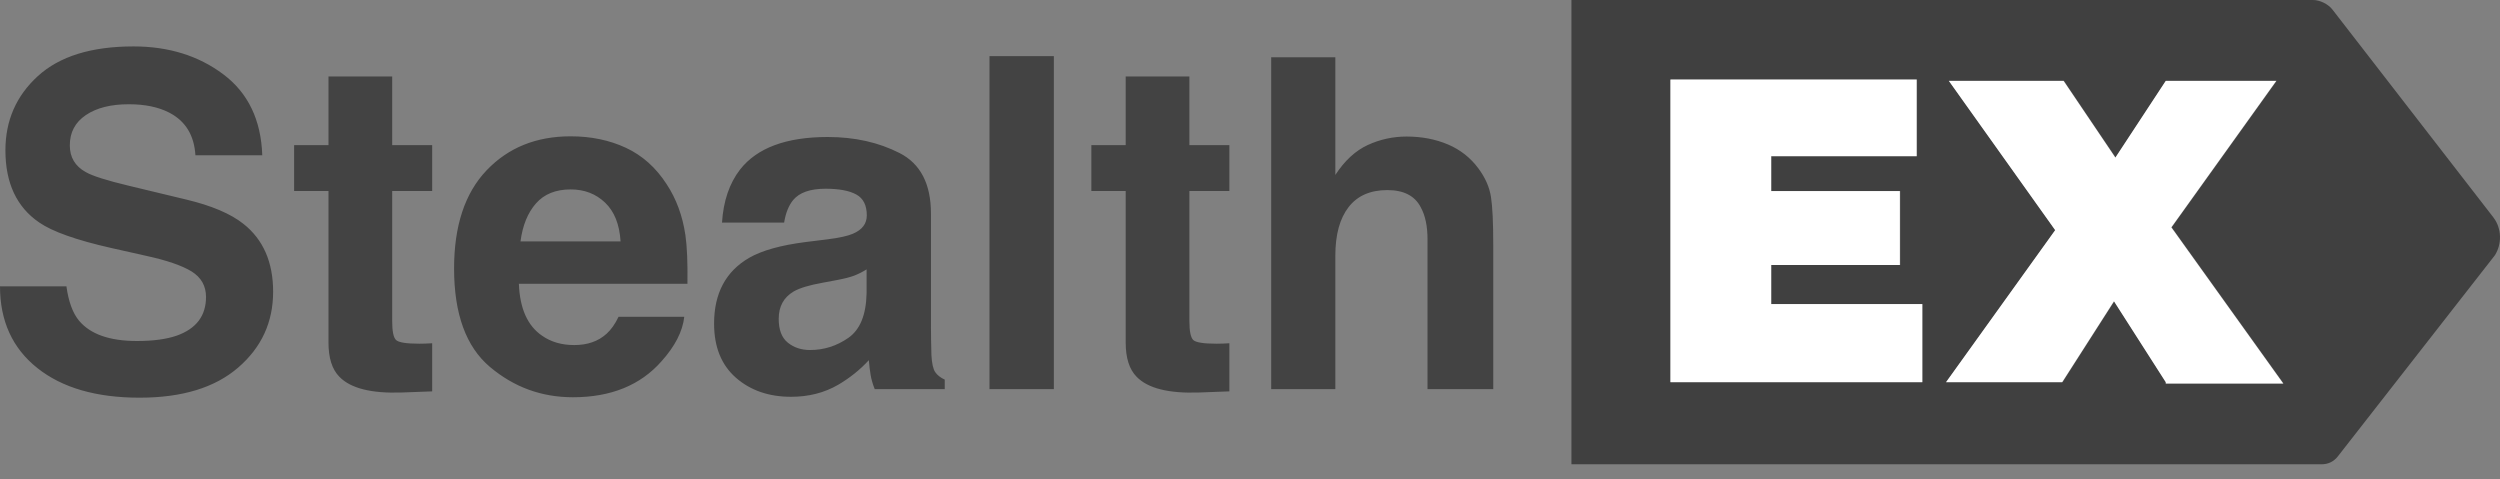 <svg width="120" height="23" viewBox="0 0 120 23" fill="none" xmlns="http://www.w3.org/2000/svg">
<rect x="0" y="0" width="120" height="23" fill="#808080" stroke="none"/>
<path d="M119.689 10.444L111.965 0.469C111.764 0.201 111.36 0 111.025 0H75.429V22.286H111.428C111.764 22.286 112.032 22.152 112.234 21.884L119.756 12.251C120.092 11.716 120.092 10.979 119.689 10.444ZM92.286 18.343H80.197V3.816H92.018V7.498H85.033V9.172H91.212V12.72H85.033V14.594H92.286V18.343ZM103.973 18.343L101.488 14.46L99.003 18.343H93.428L98.667 11.046L93.563 3.883H99.07L101.555 7.565L103.973 3.883H109.279L104.242 10.912L109.614 18.41H103.973V18.343Z" fill="#404040"/>
<path fill-rule="evenodd" clip-rule="evenodd" d="M80.178 18.344H92.267V14.595H85.013V12.72H91.193V9.172H85.013V7.498H91.998V3.816H80.178V18.344ZM101.469 14.461L103.954 18.344V18.411H109.595L104.222 10.913L109.259 3.883H103.954L101.536 7.565L99.051 3.883H93.543L98.647 11.047L93.408 18.344H98.983L101.469 14.461Z" fill="white"/>
<path opacity="0.95" fill-rule="evenodd" clip-rule="evenodd" d="M3.188 13.743C3.289 14.474 3.488 15.019 3.784 15.381C4.327 16.039 5.256 16.368 6.571 16.368C7.359 16.368 7.999 16.281 8.49 16.108C9.423 15.775 9.889 15.157 9.889 14.253C9.889 13.725 9.658 13.317 9.195 13.028C8.733 12.746 8.006 12.496 7.016 12.28L5.324 11.9C3.662 11.524 2.512 11.116 1.876 10.675C0.799 9.937 0.26 8.784 0.26 7.216C0.26 5.784 0.781 4.595 1.822 3.648C2.863 2.701 4.392 2.228 6.409 2.228C8.093 2.228 9.53 2.674 10.719 3.567C11.908 4.46 12.531 5.755 12.589 7.454H9.38C9.322 6.493 8.903 5.81 8.122 5.405C7.601 5.137 6.954 5.004 6.181 5.004C5.321 5.004 4.634 5.177 4.121 5.524C3.607 5.871 3.351 6.355 3.351 6.977C3.351 7.548 3.604 7.975 4.11 8.257C4.435 8.445 5.129 8.665 6.192 8.918L8.946 9.58C10.153 9.869 11.064 10.255 11.678 10.74C12.633 11.492 13.11 12.58 13.11 14.004C13.11 15.464 12.552 16.677 11.434 17.642C10.318 18.607 8.74 19.089 6.701 19.089C4.619 19.089 2.982 18.614 1.789 17.663C0.596 16.713 0 15.406 0 13.743H3.188ZM14.118 9.168V6.966H15.767V3.67H18.825V6.966H20.744V9.168H18.825V15.413C18.825 15.898 18.886 16.2 19.009 16.319C19.132 16.438 19.507 16.498 20.137 16.498C20.23 16.498 20.33 16.496 20.434 16.492C20.54 16.489 20.643 16.483 20.744 16.476V18.786L19.28 18.84C17.82 18.891 16.822 18.638 16.287 18.081C15.94 17.727 15.767 17.181 15.767 16.444V9.168H14.118ZM27.391 9.092C26.675 9.092 26.12 9.316 25.727 9.764C25.332 10.212 25.085 10.819 24.984 11.586H29.787C29.736 10.769 29.489 10.149 29.044 9.726C28.6 9.303 28.049 9.092 27.391 9.092ZM27.391 6.543C28.374 6.543 29.259 6.728 30.047 7.096C30.836 7.465 31.486 8.047 31.999 8.842C32.462 9.543 32.762 10.357 32.899 11.282C32.979 11.824 33.011 12.605 32.997 13.624H24.907C24.951 14.81 25.323 15.641 26.025 16.118C26.451 16.415 26.964 16.563 27.564 16.563C28.201 16.563 28.717 16.382 29.115 16.021C29.332 15.825 29.524 15.554 29.69 15.207H32.845C32.766 15.909 32.4 16.621 31.75 17.344C30.738 18.493 29.321 19.068 27.499 19.068C25.996 19.068 24.669 18.583 23.52 17.615C22.37 16.646 21.796 15.07 21.796 12.887C21.796 10.841 22.314 9.272 23.352 8.181C24.389 7.089 25.735 6.543 27.391 6.543ZM41.596 12.93C41.401 13.053 41.203 13.152 41.005 13.229C40.806 13.304 40.533 13.375 40.186 13.44L39.492 13.57C38.842 13.686 38.376 13.827 38.093 13.993C37.616 14.275 37.378 14.712 37.378 15.305C37.378 15.833 37.524 16.214 37.817 16.449C38.11 16.684 38.466 16.801 38.885 16.801C39.55 16.801 40.163 16.606 40.723 16.216C41.283 15.825 41.574 15.113 41.596 14.08V12.93ZM39.72 11.488C40.291 11.416 40.7 11.325 40.945 11.217C41.386 11.029 41.606 10.736 41.606 10.339C41.606 9.854 41.439 9.52 41.102 9.336C40.766 9.151 40.273 9.059 39.622 9.059C38.892 9.059 38.376 9.24 38.072 9.601C37.855 9.869 37.71 10.23 37.638 10.686H34.656C34.721 9.652 35.01 8.802 35.524 8.137C36.34 7.096 37.743 6.576 39.731 6.576C41.025 6.576 42.174 6.833 43.179 7.346C44.184 7.859 44.686 8.828 44.686 10.252V15.674C44.686 16.05 44.694 16.505 44.708 17.04C44.73 17.445 44.791 17.72 44.892 17.864C44.993 18.009 45.145 18.128 45.348 18.222V18.677H41.986C41.892 18.439 41.827 18.215 41.791 18.005C41.755 17.795 41.726 17.557 41.704 17.289C41.278 17.752 40.786 18.146 40.23 18.471C39.565 18.855 38.813 19.046 37.974 19.046C36.904 19.046 36.02 18.741 35.323 18.13C34.626 17.519 34.276 16.653 34.276 15.533C34.276 14.08 34.837 13.028 35.957 12.377C36.572 12.023 37.475 11.77 38.668 11.618L39.72 11.488ZM50.585 18.677H47.495V2.694H50.585V18.677ZM52.385 9.168V6.966H54.033V3.67H57.091V6.966H59.01V9.168H57.091V15.413C57.091 15.898 57.153 16.2 57.276 16.319C57.398 16.438 57.775 16.498 58.403 16.498C58.498 16.498 58.597 16.496 58.702 16.492C58.806 16.489 58.909 16.483 59.01 16.476V18.786L57.547 18.84C56.087 18.891 55.089 18.638 54.554 18.081C54.207 17.727 54.033 17.181 54.033 16.444V9.168H52.385ZM67.512 6.554C68.242 6.554 68.906 6.681 69.502 6.934C70.098 7.187 70.588 7.574 70.971 8.094C71.296 8.535 71.495 8.989 71.567 9.455C71.64 9.921 71.676 10.682 71.676 11.738V18.677H68.521V11.488C68.521 10.852 68.412 10.339 68.195 9.948C67.913 9.399 67.378 9.124 66.59 9.124C65.773 9.124 65.153 9.397 64.731 9.943C64.308 10.489 64.096 11.268 64.096 12.28V18.677H61.017V2.748H64.096V8.398C64.544 7.711 65.063 7.232 65.652 6.961C66.242 6.69 66.862 6.554 67.512 6.554Z" fill="#404040"/>
</svg>
